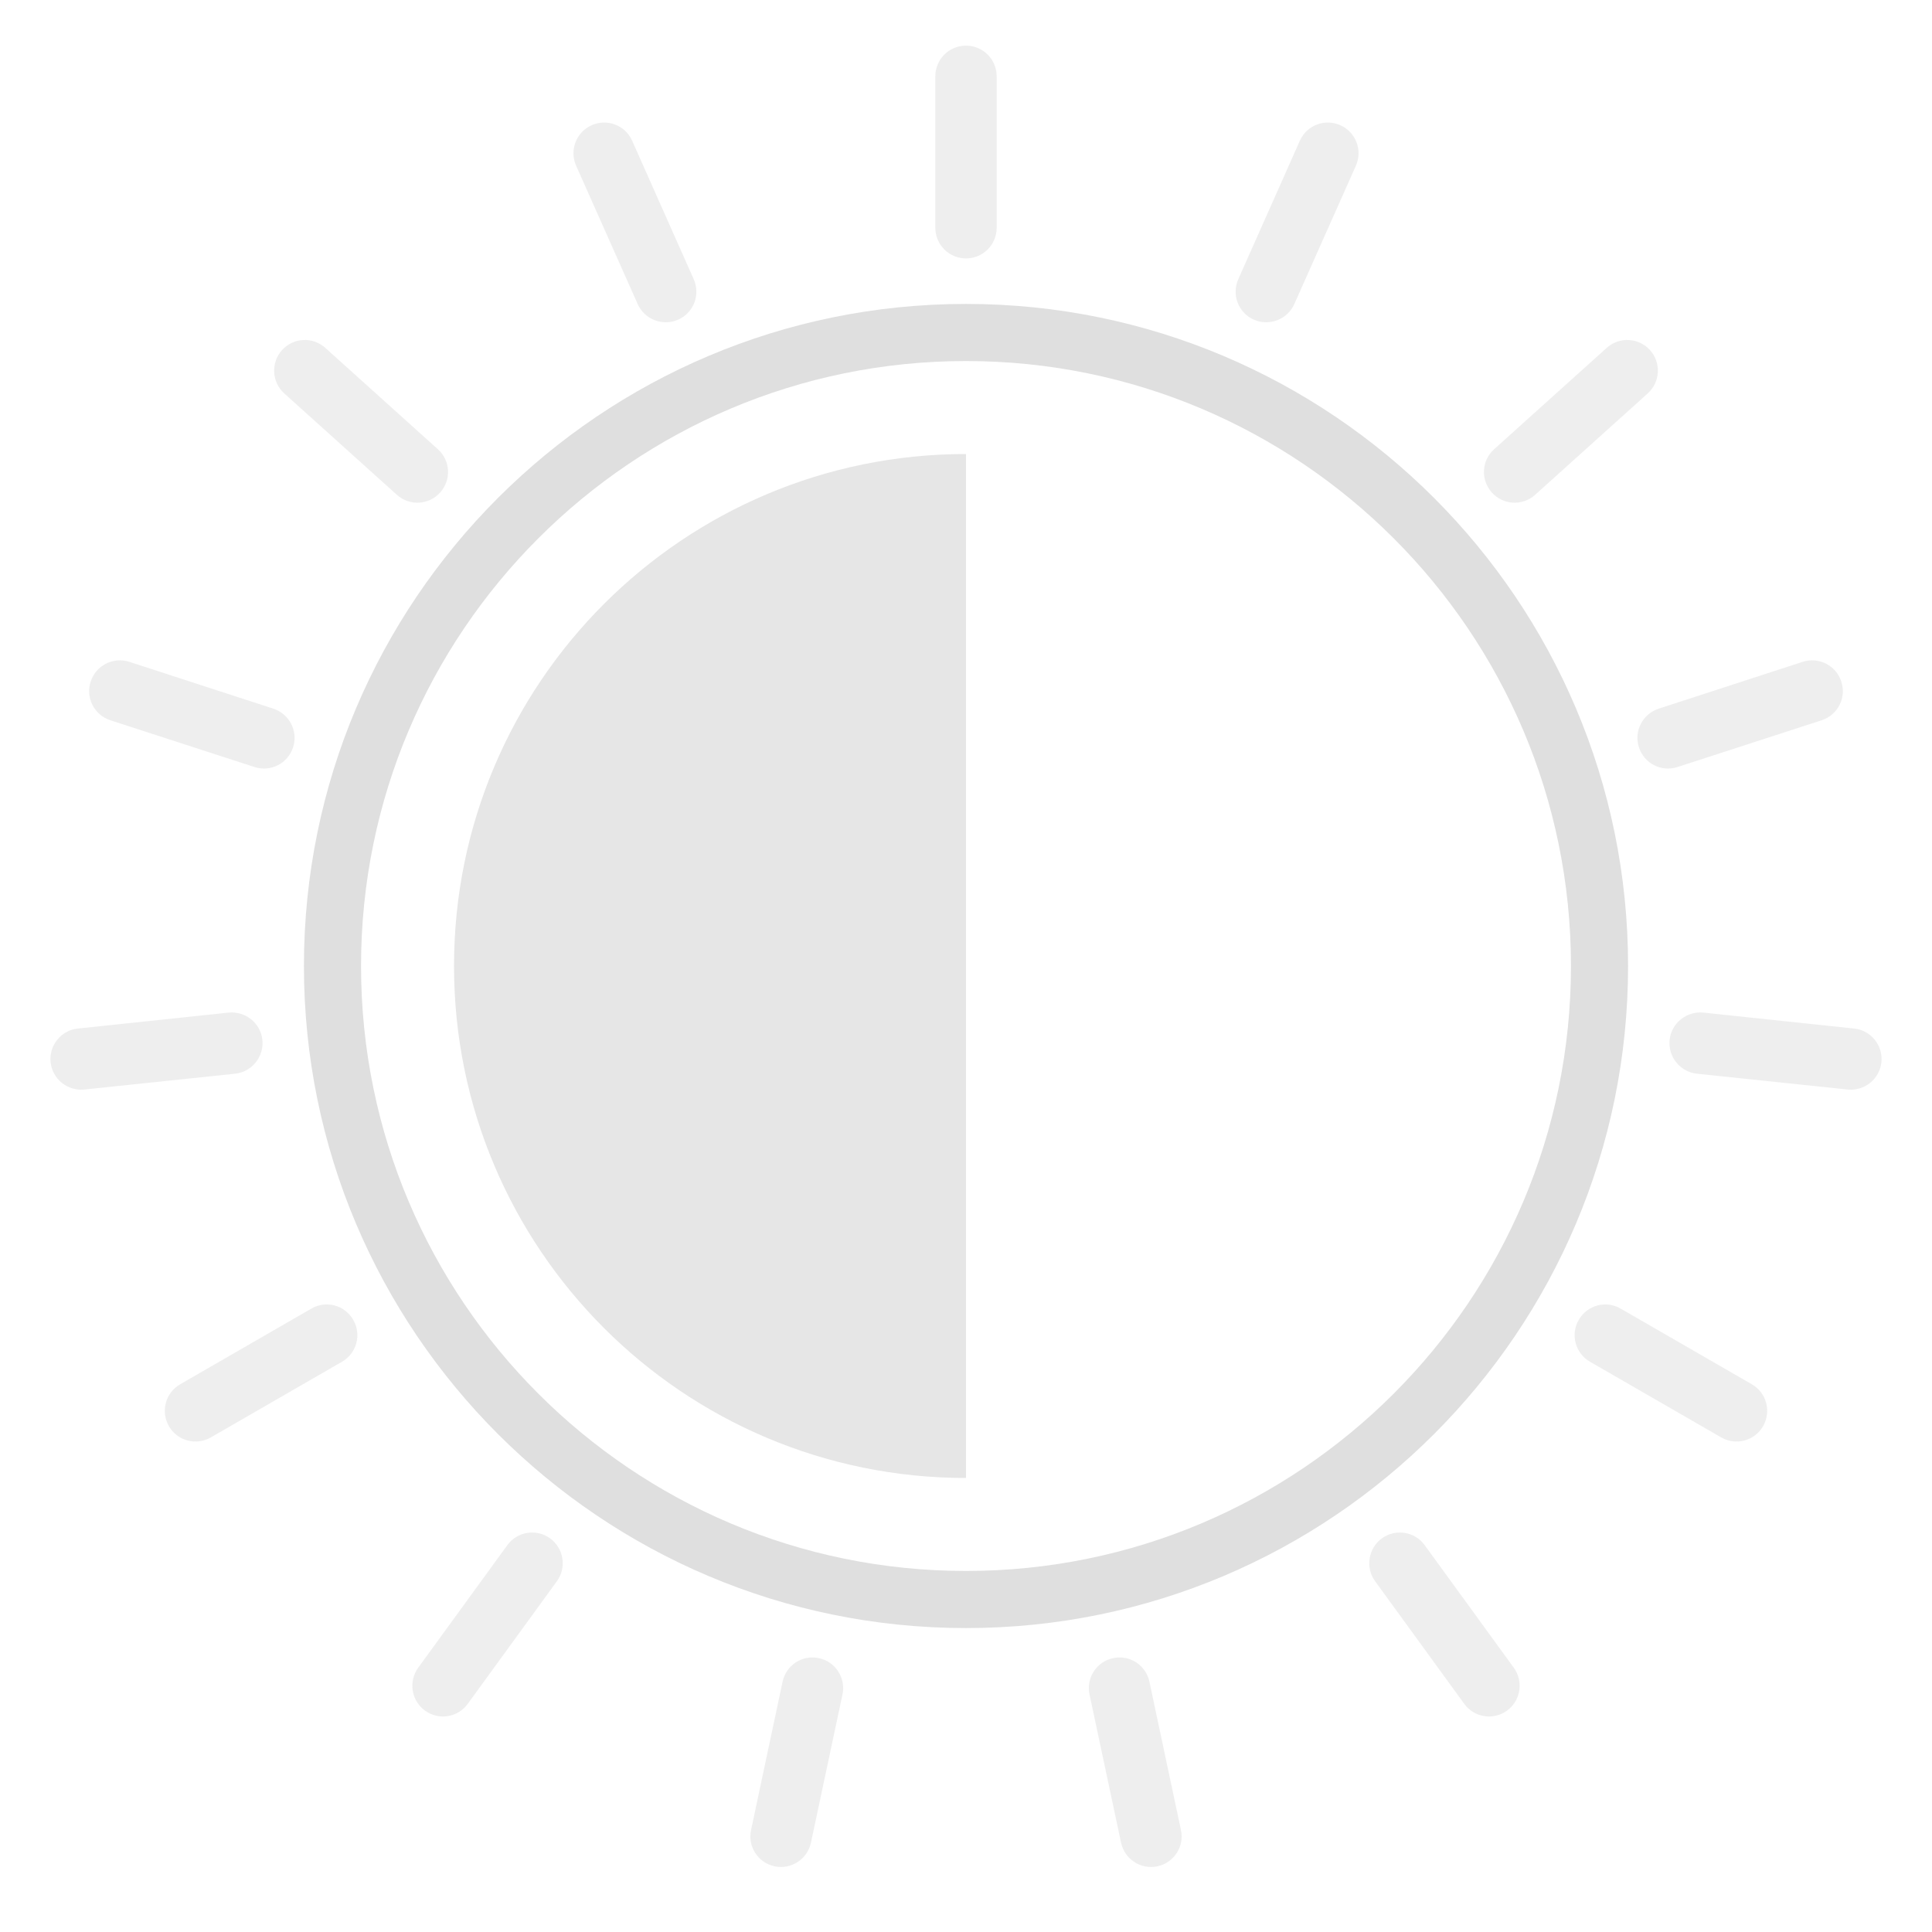 <svg style="clip-rule:evenodd;fill-rule:evenodd;stroke-linejoin:round;stroke-miterlimit:2" viewBox="0 0 16 16" xmlns="http://www.w3.org/2000/svg">
 <path d="m8 3.76c-2.342 0-4.24 1.898-4.24 4.24s1.898 4.24 4.24 4.24v-8.48z" style="fill-opacity:.8;fill:rgb(223,223,223)"/>
 <path d="m9.284 15.26c0.029 0.137 0.164 0.225 0.301 0.196s0.225-0.164 0.195-0.301l-0.261-1.228c-0.029-0.137-0.164-0.225-0.301-0.195-0.137 0.029-0.224 0.164-0.195 0.301l0.261 1.227zm-3.064-0.105c-0.03 0.137 0.058 0.272 0.195 0.301s0.272-0.059 0.301-0.196l0.261-1.227c0.029-0.137-0.058-0.272-0.195-0.301-0.137-0.03-0.272 0.058-0.301 0.195l-0.261 1.228zm5.906-1.045c0.082 0.114 0.241 0.139 0.354 0.057 0.114-0.083 0.139-0.242 0.057-0.355l-0.738-1.015c-0.082-0.114-0.241-0.139-0.355-0.057-0.113 0.083-0.138 0.242-0.056 0.355l0.738 1.015zm-8.663-0.298c-0.082 0.113-0.057 0.272 0.057 0.355 0.113 0.082 0.272 0.057 0.354-0.057l0.738-1.015c0.082-0.113 0.057-0.272-0.056-0.355-0.114-0.082-0.273-0.057-0.355 0.057l-0.738 1.015zm10.791-1.908c0.122 0.07 0.277 0.029 0.347-0.093 0.07-0.121 0.029-0.277-0.093-0.347l-1.087-0.627c-0.121-0.07-0.276-0.029-0.346 0.093-0.071 0.121-0.029 0.277 0.092 0.347l1.087 0.627zm-12.762-0.44c-0.122 0.07-0.163 0.226-0.093 0.347 0.07 0.122 0.225 0.163 0.347 0.093l1.087-0.627c0.121-0.07 0.163-0.226 0.092-0.347-0.07-0.122-0.225-0.163-0.346-0.093l-1.087 0.627zm13.81-2.441c0.139 0.014 0.264-0.087 0.279-0.226 0.014-0.14-0.087-0.265-0.226-0.279l-1.248-0.132c-0.14-0.014-0.265 0.087-0.28 0.226-0.014 0.14 0.087 0.265 0.226 0.28l1.249 0.131zm-14.657-0.505c-0.139 0.014-0.24 0.139-0.226 0.279 0.015 0.139 0.14 0.24 0.279 0.226l1.249-0.131c0.139-0.015 0.24-0.14 0.226-0.28-0.015-0.139-0.14-0.24-0.28-0.226l-1.248 0.132zm14.441-2.553c0.134-0.044 0.207-0.187 0.163-0.32-0.043-0.134-0.186-0.207-0.32-0.164l-1.193 0.388c-0.133 0.044-0.207 0.187-0.163 0.32 0.043 0.134 0.186 0.207 0.32 0.163l1.193-0.387zm-14.015-0.484c-0.134-0.043-0.277 0.03-0.32 0.164-0.044 0.133 0.029 0.276 0.163 0.32l1.193 0.387c0.134 0.044 0.277-0.029 0.32-0.163 0.044-0.133-0.03-0.276-0.163-0.32l-1.193-0.388zm12.575-2.223c0.104-0.094 0.112-0.254 0.019-0.358-0.094-0.105-0.255-0.113-0.359-0.019l-0.933 0.84c-0.104 0.093-0.112 0.254-0.018 0.358 0.093 0.104 0.254 0.113 0.358 0.019l0.933-0.84zm-10.952-0.377c-0.104-0.094-0.265-0.086-0.359 0.019-0.093 0.104-0.085 0.264 0.019 0.358l0.933 0.84c0.104 0.094 0.265 0.085 0.358-0.019 0.094-0.104 0.086-0.265-0.018-0.358l-0.933-0.84zm2.541-1.716c-0.057-0.128-0.207-0.185-0.335-0.128s-0.186 0.207-0.129 0.335l0.51 1.146c0.057 0.128 0.208 0.186 0.336 0.129s0.185-0.207 0.128-0.335l-0.51-1.147zm5.994 0.207c0.057-0.128-1e-3 -0.278-0.129-0.335s-0.278 0-0.335 0.128l-0.51 1.147c-0.057 0.128 0 0.278 0.128 0.335s0.279-1e-3 0.336-0.129l0.51-1.146zm-2.975-0.74c0-0.141-0.114-0.254-0.254-0.254s-0.254 0.113-0.254 0.254v1.254c0 0.141 0.114 0.254 0.254 0.254s0.254-0.113 0.254-0.254v-1.254z" style="fill-opacity:.5;fill:rgb(223,223,223)"/>
 <path d="m8 2.517c-3.026 0-5.483 2.457-5.483 5.483s2.457 5.483 5.483 5.483 5.483-2.457 5.483-5.483-2.457-5.483-5.483-5.483zm0 0.473c2.765 0 5.01 2.245 5.01 5.01s-2.245 5.01-5.01 5.01-5.01-2.245-5.01-5.01 2.245-5.01 5.01-5.01z" style="fill:rgb(223,223,223)"/>
</svg>
